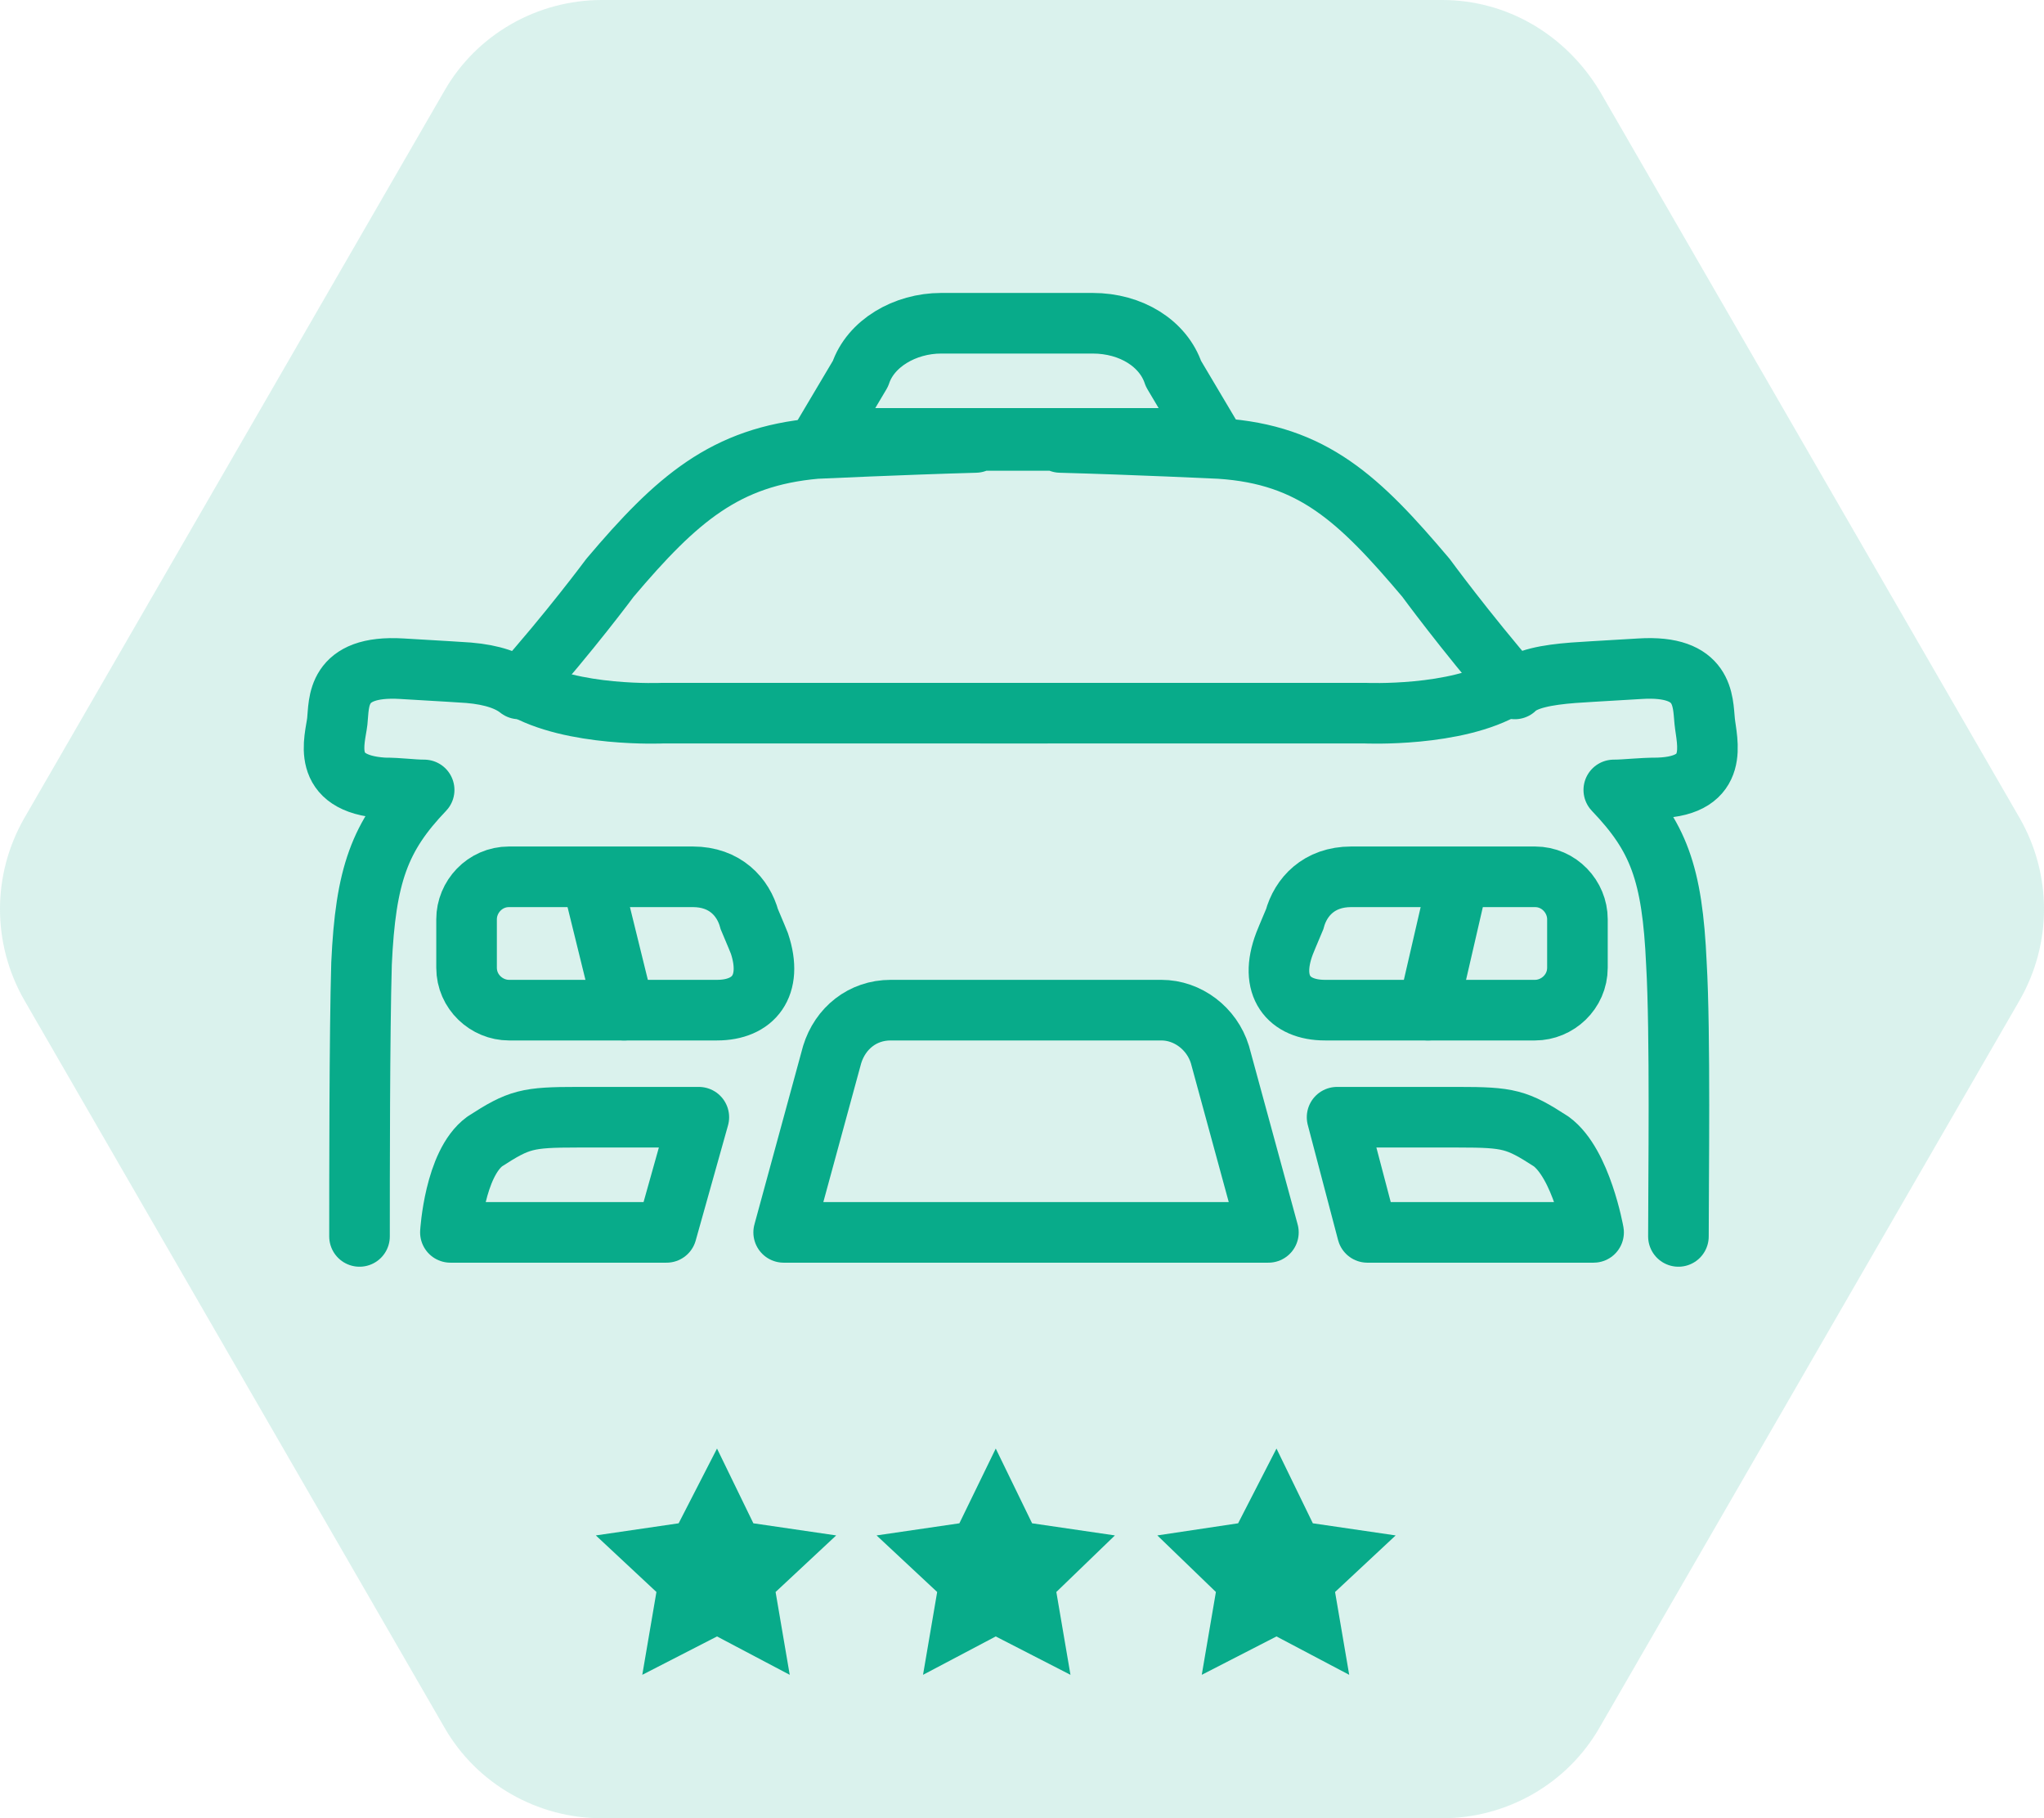 <?xml version="1.0" encoding="utf-8"?>
<!-- Generator: Adobe Illustrator 16.2.0, SVG Export Plug-In . SVG Version: 6.00 Build 0)  -->
<!DOCTYPE svg PUBLIC "-//W3C//DTD SVG 1.1//EN" "http://www.w3.org/Graphics/SVG/1.1/DTD/svg11.dtd">
<svg version="1.1" id="Слой_1" xmlns="http://www.w3.org/2000/svg" xmlns:xlink="http://www.w3.org/1999/xlink" x="0px" y="0px"
	 width="101.2px" height="90px" viewBox="0 0 101.2 90" style="enable-background:new 0 0 101.2 90;" xml:space="preserve">
<g>
	<path id="XMLID_20_" style="opacity:0.15;fill:#08AB8A;" d="M22,4.5l-20.8,36c-1.6,2.8-1.6,6.2,0,9l20.8,36
		c1.6,2.8,4.6,4.5,7.8,4.5l41.6,0c3.2,0,6.2-1.7,7.8-4.5l20.8-36c1.6-2.8,1.6-6.2,0-9l-20.8-36C77.5,1.7,74.6,0,71.4,0L29.8,0
		C26.6,0,23.6,1.7,22,4.5z"/>
	<g>
		<path style="fill:none;stroke:#08AB8A;stroke-width:3;stroke-linecap:round;stroke-linejoin:round;stroke-miterlimit:10;" d="
			M83.1,61.2c0-2.7,0.1-10.1-0.1-13.5c-0.2-4.5-0.9-6.3-3.1-8.6c0.6,0,1.3-0.1,2.2-0.1c3.1-0.1,2.4-2.3,2.3-3.3
			c-0.1-1,0-2.8-3.2-2.6c-3.3,0.2-1.8,0.1-3.3,0.2c-1.3,0.1-2.4,0.3-2.9,0.8c-2.5-2.9-4.4-5.5-4.4-5.5c-3.3-3.9-5.6-6.1-10.2-6.4
			c0,0-4.2-0.2-7.9-0.3l0-0.1c-0.5,0-1.3,0-2.1,0c-0.9,0-1.6,0-2.1,0l0,0.1c-3.6,0.1-7.9,0.3-7.9,0.3c-4.5,0.4-6.9,2.5-10.2,6.4
			c0,0-2,2.7-4.5,5.5c-0.5-0.4-1.3-0.7-2.5-0.8c-1.5-0.1,0,0-3.3-0.2c-3.3-0.2-3.1,1.7-3.2,2.6c-0.1,0.9-0.9,3.1,2.3,3.3
			c0.8,0,1.4,0.1,2,0.1c0,0,0,0,0,0c-2.2,2.3-2.9,4.2-3.1,8.6c-0.1,3.4-0.1,10.7-0.1,13.5"/>
		<path style="fill:none;stroke:#08AB8A;stroke-width:3;stroke-linecap:round;stroke-linejoin:round;stroke-miterlimit:10;" d="
			M25.8,34c2.5,1.5,7,1.3,7,1.3h19"/>
		<path style="fill:none;stroke:#08AB8A;stroke-width:3;stroke-linecap:round;stroke-linejoin:round;stroke-miterlimit:10;" d="
			M74.6,34c-2.5,1.5-7,1.3-7,1.3h-19"/>
		<path style="fill:none;stroke:#08AB8A;stroke-width:3;stroke-miterlimit:10;" d="M35.5,50H25.2c-1.1,0-2.1-0.9-2.1-2.1v-2.4
			c0-1.1,0.9-2.1,2.1-2.1h9.1c1.6,0,2.5,1,2.8,2.1c0.3,0.7,0.5,1.2,0.5,1.2C38.3,48.8,37.3,50,35.5,50z"/>
		<path style="fill:none;stroke:#08AB8A;stroke-width:3;stroke-miterlimit:10;" d="M65.6,50H76c1.1,0,2.1-0.9,2.1-2.1v-2.4
			c0-1.1-0.9-2.1-2.1-2.1h-9.1c-1.6,0-2.5,1-2.8,2.1c-0.3,0.7-0.5,1.2-0.5,1.2C62.8,48.8,63.8,50,65.6,50z"/>
		<path style="fill:none;stroke:#08AB8A;stroke-width:3;stroke-linecap:round;stroke-linejoin:round;stroke-miterlimit:10;" d="
			M42.3,46.2"/>
		<path style="fill:none;stroke:#08AB8A;stroke-width:3;stroke-linecap:round;stroke-linejoin:round;stroke-miterlimit:10;" d="
			M53.1,46.3"/>
		<path style="fill:none;stroke:#08AB8A;stroke-width:3;stroke-linecap:round;stroke-linejoin:round;stroke-miterlimit:10;" d="
			M57.5,50H44.1c-1.4,0-2.5,0.9-2.9,2.2L38.8,61h24l-2.4-8.8C60,50.9,58.8,50,57.5,50z"/>
		<path style="fill:none;stroke:#08AB8A;stroke-width:3;stroke-linecap:round;stroke-linejoin:round;stroke-miterlimit:10;" d="
			M54.1,16h-7.5c-1.8,0-3.5,1-4,2.5l-1.9,3.2H60l-1.9-3.2C57.6,17,56,16,54.1,16z"/>
		
			<line style="fill:none;stroke:#08AB8A;stroke-width:3;stroke-linecap:round;stroke-linejoin:round;stroke-miterlimit:10;" x1="29.3" y1="43.5" x2="30.9" y2="50"/>
		
			<line style="fill:none;stroke:#08AB8A;stroke-width:3;stroke-linecap:round;stroke-linejoin:round;stroke-miterlimit:10;" x1="72.2" y1="43.5" x2="70.7" y2="50"/>
		<g>
			<path style="fill:none;stroke:#08AB8A;stroke-width:3;stroke-linecap:round;stroke-linejoin:round;stroke-miterlimit:10;" d="
				M34.6,55.3c0,0-4.3,0-6,0c-2.5,0-2.9,0.1-4.6,1.2c-1.5,1.1-1.7,4.5-1.7,4.5H33L34.6,55.3z"/>
			<path style="fill:none;stroke:#08AB8A;stroke-width:3;stroke-linecap:round;stroke-linejoin:round;stroke-miterlimit:10;" d="
				M66.2,55.3c0,0,4.3,0,6,0c2.5,0,2.9,0.1,4.6,1.2c1.5,1.1,2.1,4.5,2.1,4.5H67.7L66.2,55.3z"/>
		</g>
	</g>
	<polygon style="fill:#08AB8A;" points="35.5,71.7 37.3,75.4 41.4,76 38.4,78.8 39.1,82.9 35.5,81 31.8,82.9 32.5,78.8 29.5,76 
		33.6,75.4 	"/>
	<polygon style="fill:#08AB8A;" points="49.3,71.7 51.1,75.4 55.2,76 52.3,78.8 53,82.9 49.3,81 45.7,82.9 46.4,78.8 43.4,76 
		47.5,75.4 	"/>
	<polygon style="fill:#08AB8A;" points="63.2,71.7 65,75.4 69.1,76 66.1,78.8 66.8,82.9 63.2,81 59.5,82.9 60.2,78.8 57.3,76 
		61.3,75.4 	"/>
</g>
</svg>
